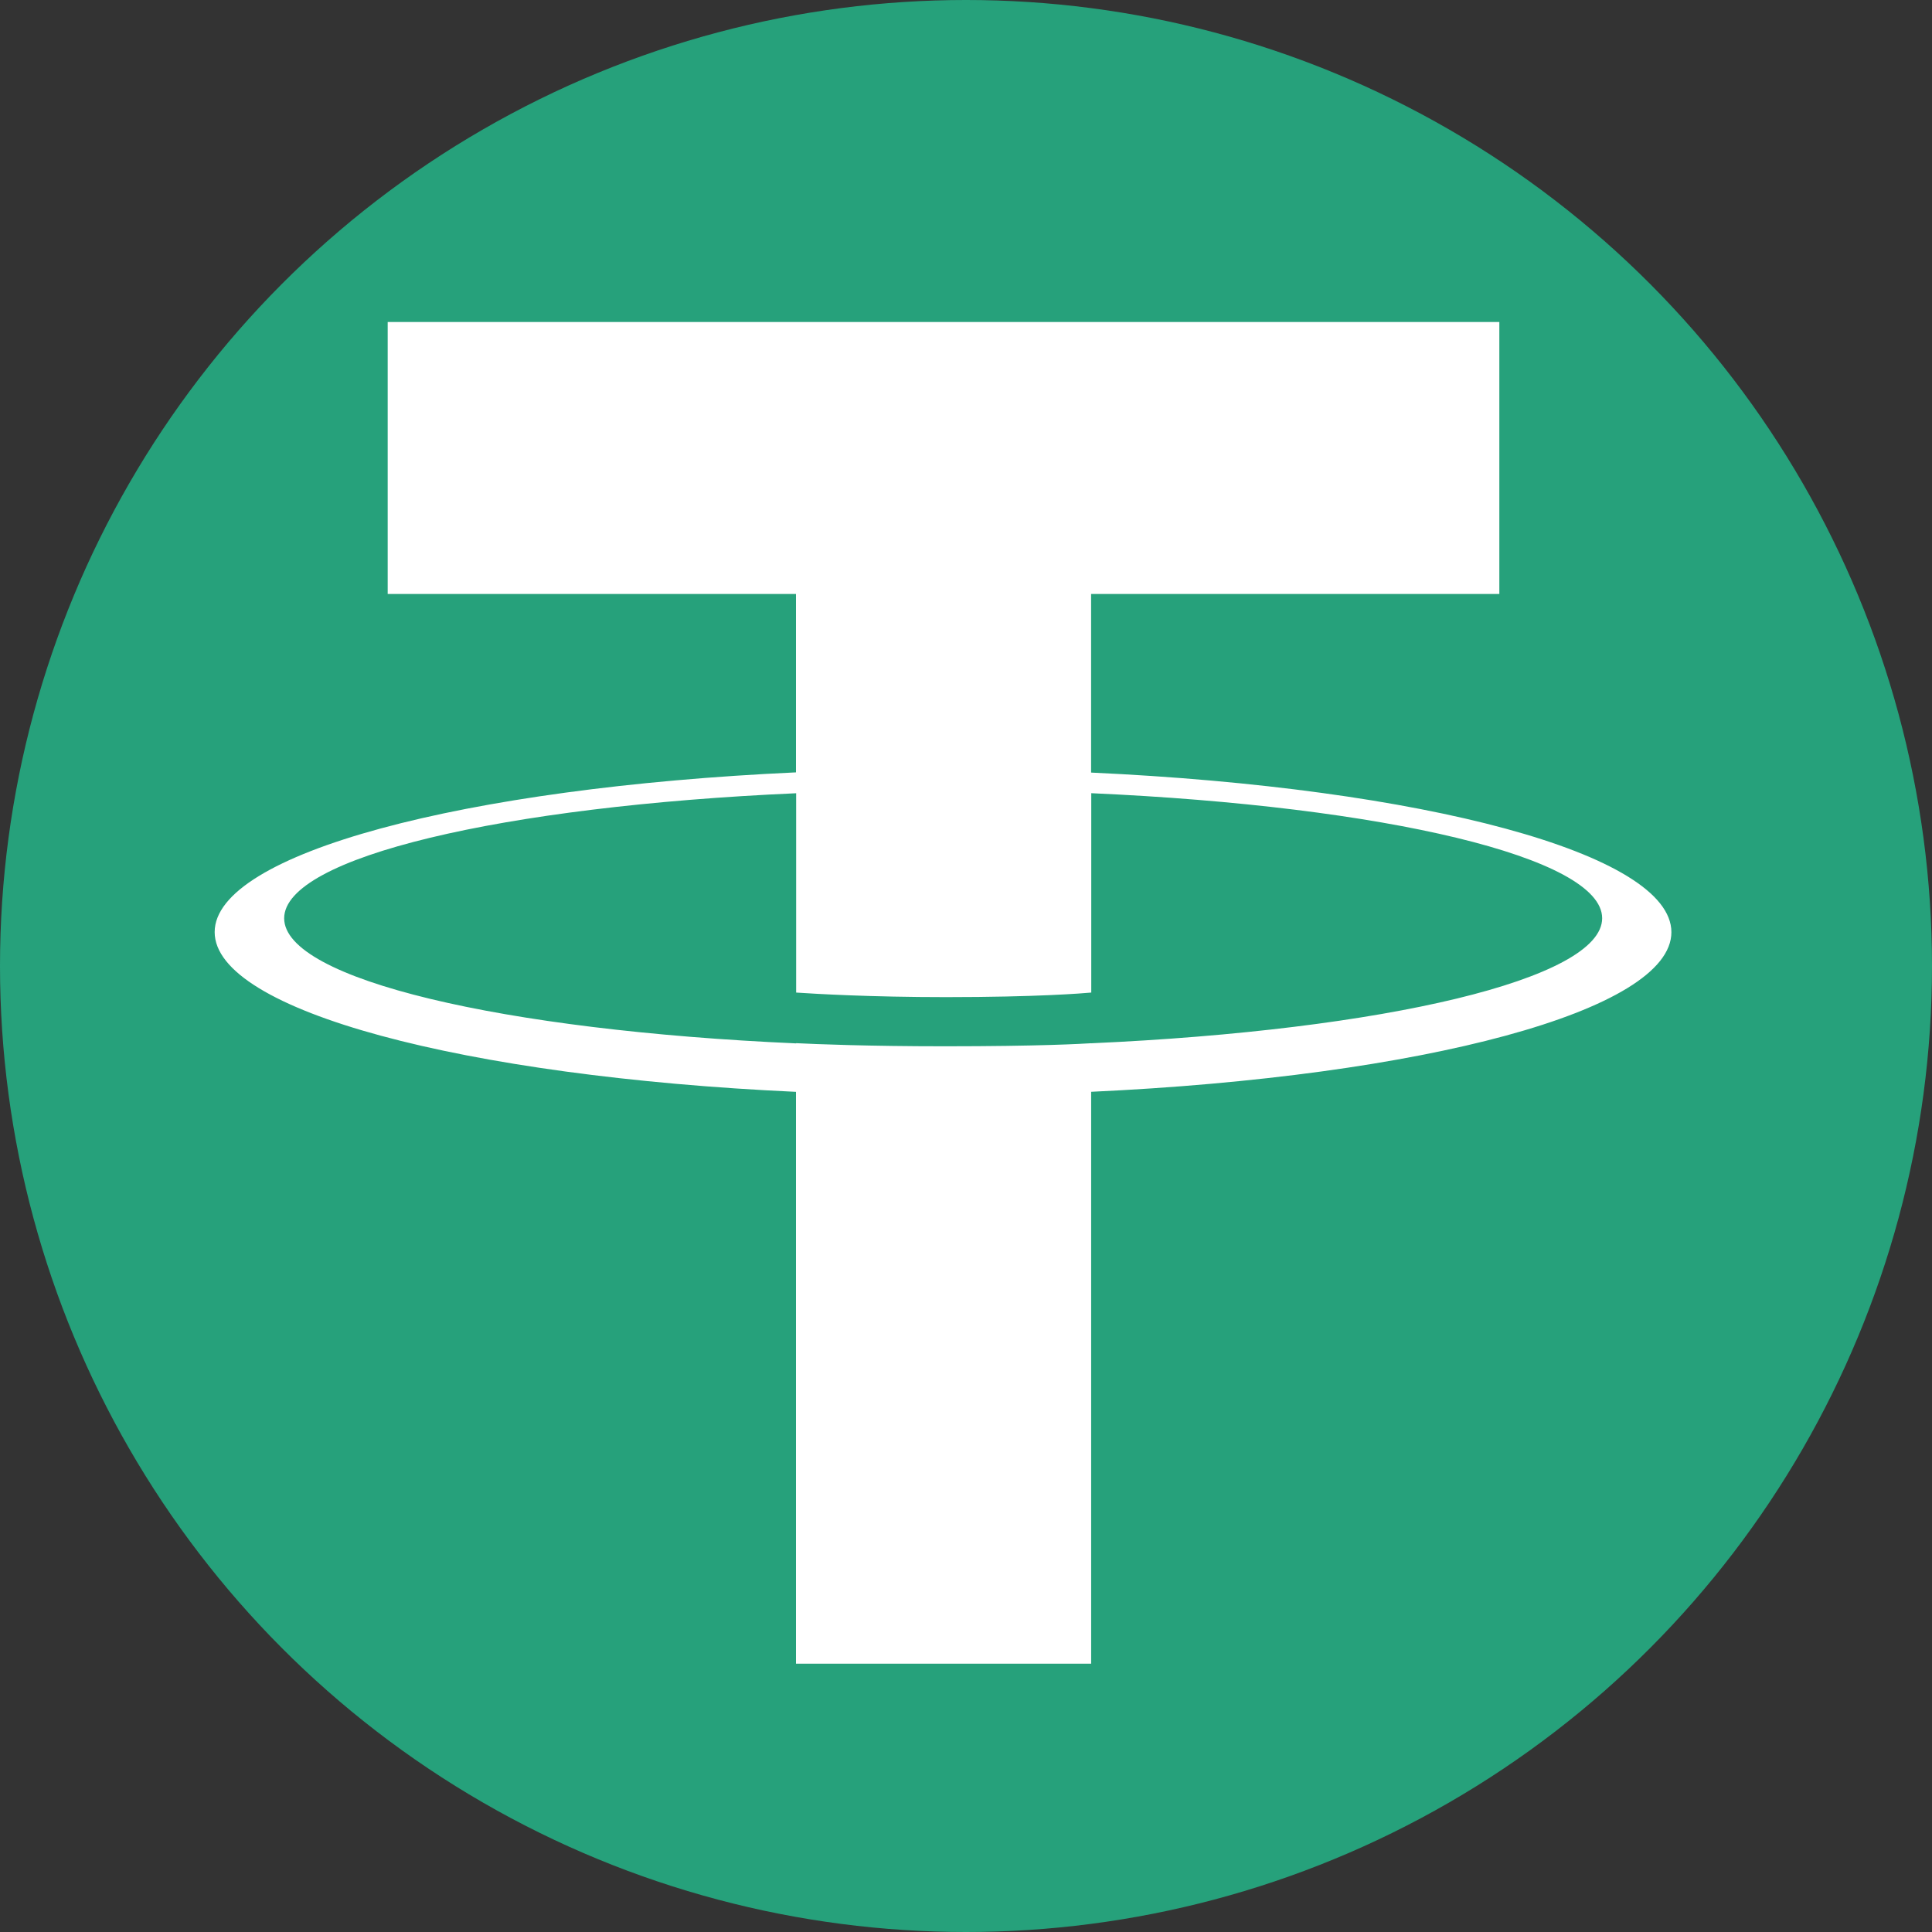 <svg xmlns="http://www.w3.org/2000/svg" width="36" height="36" viewBox="0 0 36 36">
    <rect x="0" y="0" width="36" height="36" fill="#333333" stroke="none"/>
    <g fill="none" fill-rule="evenodd">
        <circle cx="18" cy="18" r="18" fill="#26A17B"/>
        <path fill="#FFF" d="M20.333 19.441v-.002c-.155.01-.953.057-2.728.057-1.42 0-2.419-.04-2.77-.058v.004c-5.463-.242-9.54-1.193-9.54-2.331s4.078-2.088 9.54-2.33v3.714c.357.024 1.38.085 2.793.085 1.696 0 2.55-.071 2.706-.085V14.78c5.451.243 9.52 1.195 9.52 2.33 0 1.134-4.07 2.086-9.52 2.33m-.003-5.045v-3.327h7.607V6H7.224v5.068h7.608v3.324C8.649 14.676 4 15.901 4 17.368s4.651 2.691 10.832 2.977V31h5.5V20.344c6.172-.285 10.812-1.509 10.812-2.974 0-1.466-4.64-2.69-10.811-2.974"/>
    </g>
</svg>
